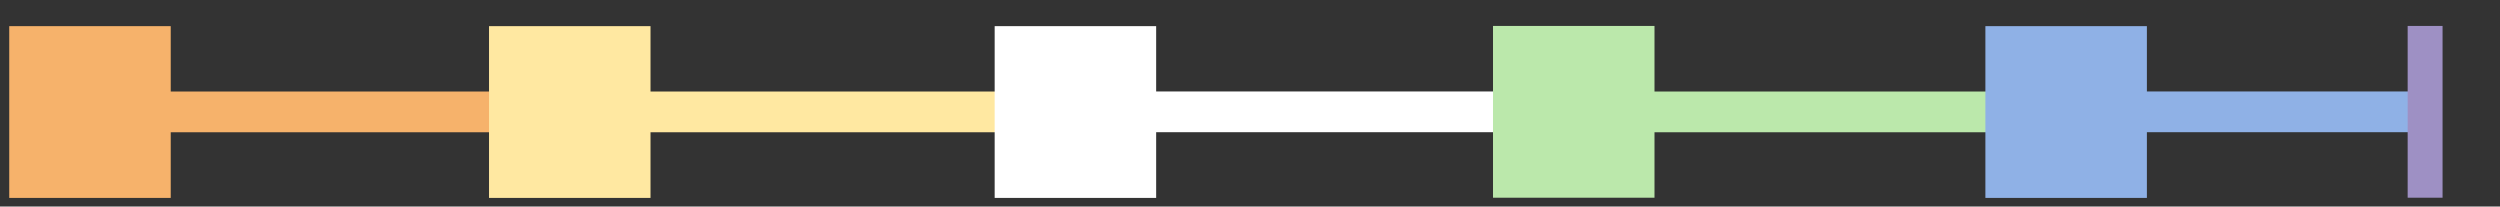 <svg version="1.1" viewBox="0.0 0.0 1295.016 107.0" fill="none" stroke="none" stroke-linecap="square" stroke-miterlimit="10" xmlns:xlink="http://www.w3.org/1999/xlink" xmlns="http://www.w3.org/2000/svg"><rect x="0.0" y="0.0" width="1295.016" height="107.0" fill="#333333" stroke="none"/><clipPath id="p.0"><path d="m0 0l1295.016 0l0 107.0l-1295.016 0l0 -107.0z" clip-rule="nonzero"/></clipPath><g clip-path="url(#p.0)"><path fill="#000000" fill-opacity="0.0" d="m0 0l1295.016 0l0 107.0l-1295.016 0z" fill-rule="evenodd"/><path fill="#8fb1e6" d="m1073.252 47.375l188.535 0l0 21.102l-188.535 0z" fill-rule="evenodd"/><path fill="#bbe8ab" d="m815.023 47.407l258.11 0l0 21.102l-258.11 0z" fill-rule="evenodd"/><path fill="#ffffff" d="m557.116 47.377l258.11 0l0 21.102l-258.11 0z" fill-rule="evenodd"/><path fill="#ffe8a1" d="m299.065 47.407l258.11 0l0 21.102l-258.11 0z" fill-rule="evenodd"/><path fill="#f6b26b" d="m41.006 47.407l258.11 0l0 21.102l-258.11 0z" fill-rule="evenodd"/><path fill="#9e90c4" d="m1247.184 13.438l18.079 0l0 88.976l-18.079 0z" fill-rule="evenodd"/><path fill="#f6b26b" d="m4.785 13.543l83.654 0l0 88.976l-83.654 0z" fill-rule="evenodd"/><path fill="#ffe8a1" d="m253.318 13.543l83.654 0l0 88.976l-83.654 0z" fill-rule="evenodd"/><path fill="#ffffff" d="m515.243 13.543l83.653 0l0 88.976l-83.653 0z" fill-rule="evenodd"/><path fill="#bbe8ab" d="m773.387 13.438l83.654 0l0 88.976l-83.654 0z" fill-rule="evenodd"/><path fill="#8fb1e6" d="m1028.446 13.543l83.654 0l0 88.976l-83.654 0z" fill-rule="evenodd"/></g></svg>